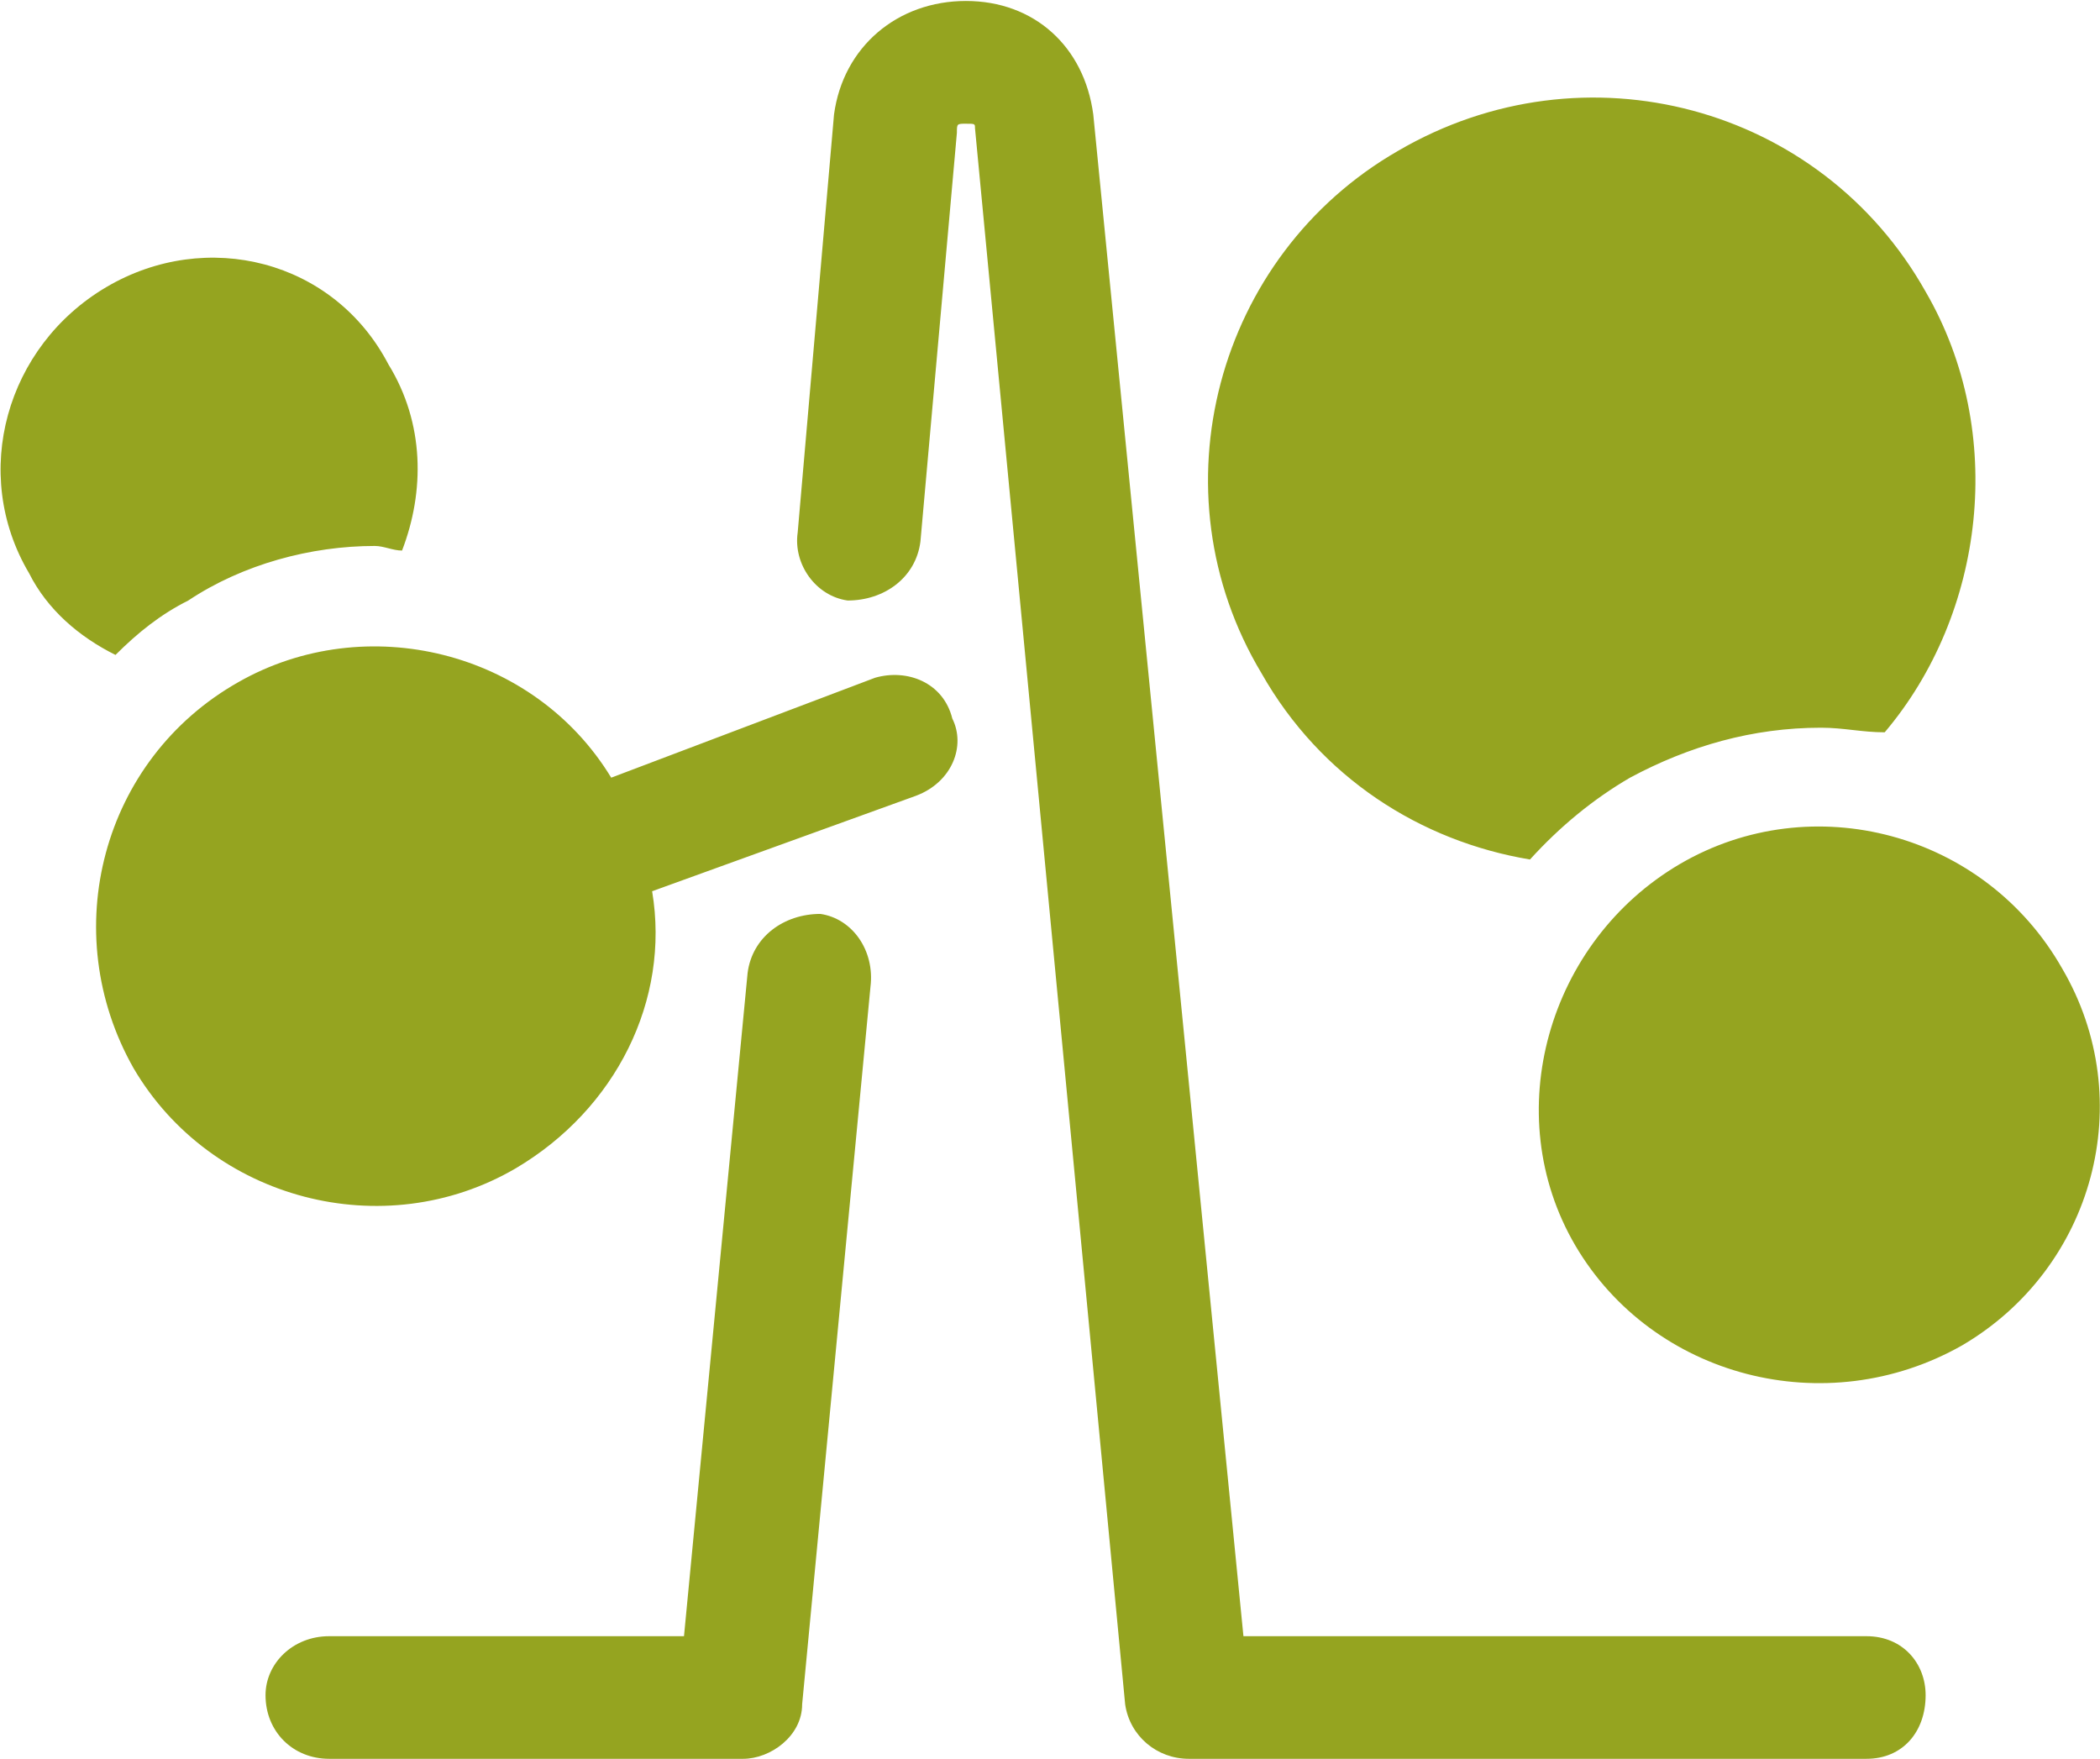 <svg version="1.2" xmlns="http://www.w3.org/2000/svg" viewBox="0 0 1509 1264" width="1509" height="1264">
	<title>PolyPeptide_FY-2022_Media-release_E_-1-pdf-svg</title>
	<style>
		.s0 { fill: #95a420 } 
	</style>
	<g id="Clip-Path: Page 1" clip-path="url(#cp1)">
		<g id="Page 1">
			<path id="Path 7" class="s0" d="m279.1 261.8c26.1 42.4 26.1 91.4 9.8 133.8-6.6 0-13.1-3.3-19.6-3.3-45.8 0-94.8 13.1-134 39.2-19.6 9.8-36 22.8-52.3 39.1-26.2-13-49-32.6-62.1-58.7-42.5-71.8-16.4-163.2 55.5-205.6 71.9-42.4 163.5-19.6 202.7 55.5zm189.5 378.6c13.1 78.3-26.1 156.6-98 199.1-94.8 55.4-219 22.8-274.6-71.9-55.5-97.9-22.8-221.9 75.2-277.4 91.5-52.2 212.5-22.8 268 68.6l189.6-71.8c22.9-6.6 49 3.2 55.5 29.3 9.8 19.6 0 45.7-26.1 55.5zm915.1-430.8c58.8 101.2 42.5 231.7-29.4 316.6-16.4 0-29.4-3.3-45.8-3.3-49 0-94.7 13.1-137.2 35.9q-39.3 22.9-71.9 58.8c-78.5-13.1-150.4-58.8-192.9-133.8-78.4-130.6-32.6-300.3 98.1-375.4 134-78.3 303.9-32.6 379.1 101.2zm-42.5 1054.2h-487c-22.8 0-42.4-16.3-45.7-39.2l-107.9-1132.5c0-3.2 0-3.2-6.5-3.2-6.5 0-6.5 0-6.5 6.5l-26.2 293.7c-3.3 26.1-26.1 42.4-52.3 42.4-22.9-3.2-39.2-26.1-35.9-48.9l26.1-300.3c6.6-48.9 45.8-81.6 94.8-81.6 49 0 85 32.7 91.5 81.6l107.9 1093.4h447.7c26.2 0 42.5 19.6 42.5 42.4 0 26.1-16.3 45.7-42.5 45.7zm140.6-567.9c55.5 94.7 22.8 215.4-72 270.9-98 55.5-222.2 22.8-277.8-71.8-55.5-94.7-19.6-218.7 75.2-274.2 94.8-55.4 219-22.8 274.6 75.1zm-947.8 567.9h-297.5c-26.1 0-45.7-19.6-45.7-45.7 0-22.8 19.6-42.4 45.7-42.4h255l45.7-476.5c3.3-26.1 26.2-42.5 52.3-42.5 22.9 3.3 39.2 26.2 36 52.3l-49.1 515.6c0 22.9-22.8 39.2-42.4 39.2z"/>
		</g>
	</g>
</svg>